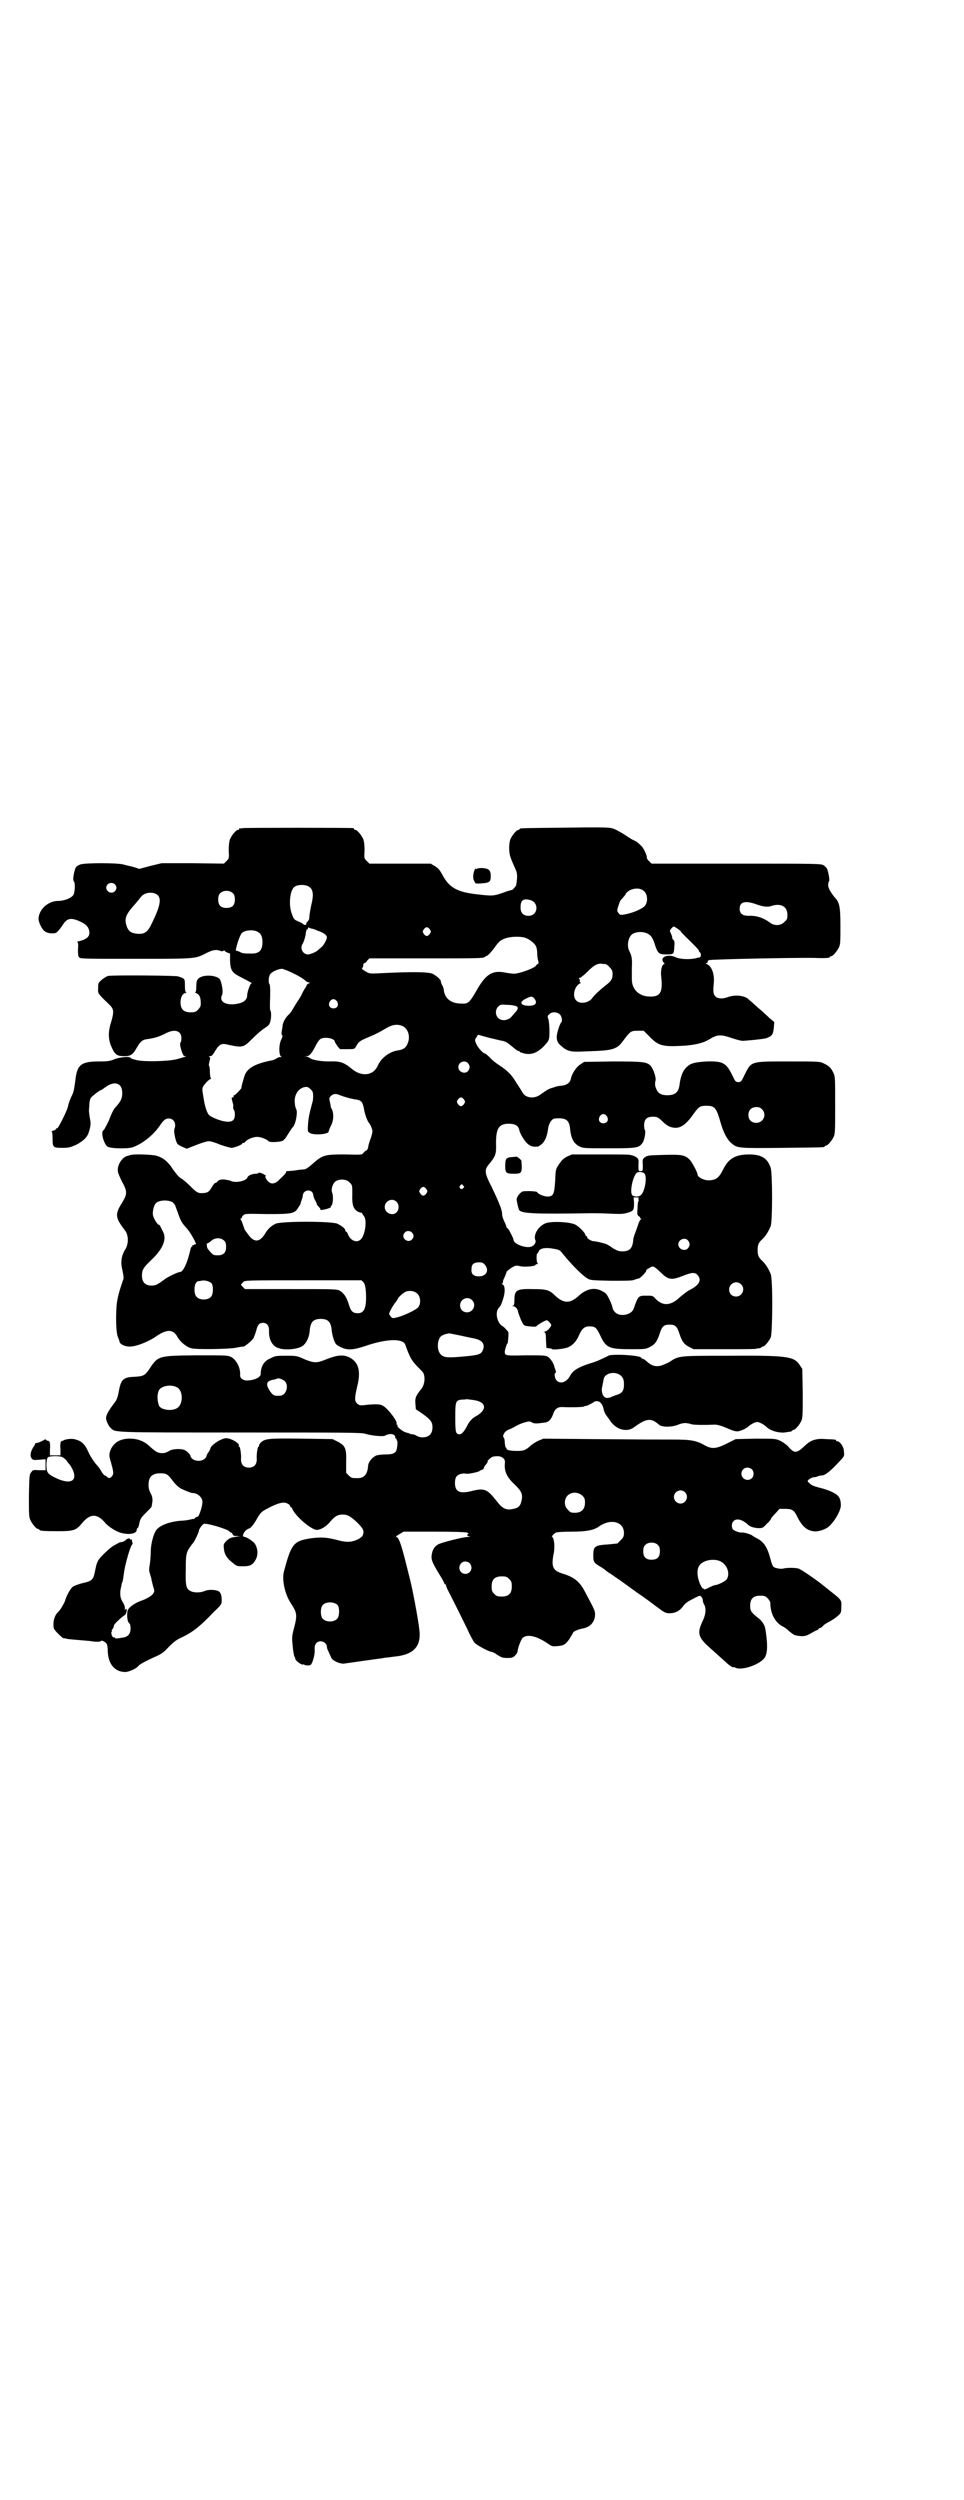 <?xml version="1.0" standalone="no"?>
<!DOCTYPE svg PUBLIC "-//W3C//DTD SVG 20010904//EN"
 "http://www.w3.org/TR/2001/REC-SVG-20010904/DTD/svg10.dtd">
<svg version="1.0" xmlns="http://www.w3.org/2000/svg"
 width="1100pt" height="2850pt" viewBox="0 0 1100 2850"
 preserveAspectRatio="xMidYMid meet">
<g transform="translate(0,2850) scale(0.5,-0.5)"
fill="#000000" stroke="none">
<path d="M554 3812 c-3 -1 -6 -1 -7 0 0 0 -1 0 -1 -2 0 -1 -1 -2 -3 -2 -4 0
-14 -12 -18 -21 -2 -6 -3 -13 -3 -26 1 -17 1 -18 -5 -24 l-6 -6 -71 1 -71 0
-25 -6 -26 -7 -12 4 c-7 2 -18 4 -24 6 -15 4 -89 4 -99 0 -9 -4 -10 -5 -13
-15 -3 -12 -4 -22 -1 -24 3 -4 2 -26 -2 -31 -5 -7 -21 -13 -34 -13 -19 0 -37
-13 -43 -30 -3 -9 -3 -14 2 -25 6 -13 12 -18 25 -19 9 0 11 0 16 6 4 4 8 10
10 13 10 16 19 18 42 7 13 -6 19 -14 19 -25 0 -8 -6 -14 -20 -18 -6 -1 -10 -3
-8 -3 2 0 3 -3 2 -16 0 -12 0 -16 3 -19 3 -3 15 -3 130 -3 139 0 134 0 160 13
13 7 23 9 32 5 2 -1 5 -1 7 0 1 2 2 2 2 1 0 -1 3 -3 7 -5 l6 -2 0 -17 c1 -20
4 -26 21 -35 23 -12 31 -16 28 -16 -3 0 -10 -20 -10 -28 0 -8 -6 -14 -16 -17
-29 -8 -50 2 -41 19 2 6 1 19 -4 33 -4 12 -41 15 -51 3 -3 -3 -4 -7 -4 -17 0
-9 -1 -13 -2 -13 -2 0 -1 -1 1 -2 9 -3 12 -12 11 -28 0 -2 -3 -7 -6 -10 -5 -5
-7 -6 -17 -6 -16 0 -23 7 -23 23 0 11 5 21 12 21 2 0 2 1 1 1 -2 1 -3 6 -3 16
0 16 0 16 -16 21 -7 2 -149 3 -159 1 -4 -1 -10 -5 -15 -9 -8 -7 -8 -8 -8 -19
-1 -12 0 -13 22 -34 14 -13 15 -17 8 -42 -8 -24 -7 -42 1 -59 7 -16 12 -20 28
-20 15 0 20 3 29 19 8 14 13 19 25 20 14 2 26 5 41 13 21 11 36 6 36 -11 0 -5
-1 -9 -2 -10 -2 -1 -1 -9 3 -21 3 -8 4 -10 8 -10 4 0 2 -1 -20 -7 -21 -5 -74
-6 -91 -2 -8 2 -14 4 -14 5 0 4 -25 2 -37 -3 -9 -4 -15 -5 -34 -5 -42 0 -51
-7 -55 -43 -3 -22 -4 -27 -8 -35 -4 -8 -7 -16 -9 -25 -2 -10 -22 -49 -24 -49
-2 0 -3 -1 -3 -2 0 -1 -3 -3 -7 -4 -3 -1 -5 -2 -3 -2 1 0 2 -5 2 -15 0 -21 1
-22 22 -22 15 0 18 1 32 7 17 9 26 18 29 30 1 2 2 7 3 11 1 7 1 12 -1 20 -1 7
-2 14 -2 17 0 3 1 10 1 16 1 9 2 12 6 16 6 5 17 14 19 14 1 0 6 3 11 7 22 16
39 10 39 -13 0 -12 -3 -19 -15 -32 -5 -5 -10 -16 -16 -32 -2 -3 -3 -6 -4 -8
-1 -2 -3 -5 -4 -7 -1 -3 -3 -5 -4 -6 -7 -4 2 -35 11 -38 11 -4 44 -4 55 -1 23
8 48 28 63 50 8 12 13 16 20 16 12 0 18 -12 13 -24 -2 -6 3 -29 7 -34 2 -2 7
-5 12 -7 l9 -4 23 9 c13 5 26 9 29 8 3 0 14 -3 25 -8 12 -4 23 -7 26 -7 8 1
23 7 23 9 0 1 1 2 3 2 1 0 4 1 5 3 5 6 18 11 27 11 9 0 23 -6 26 -10 2 -3 25
-2 32 1 2 1 7 6 9 10 5 8 12 19 14 21 7 6 12 36 8 41 -1 2 -3 8 -3 13 -3 21
10 38 27 38 4 0 13 -8 14 -13 1 -5 1 -17 -1 -22 -7 -26 -9 -35 -10 -50 -1 -16
-1 -17 4 -20 9 -6 43 -3 43 3 0 1 2 7 5 13 7 12 7 29 2 39 -2 3 -3 6 -2 6 0 0
-1 4 -2 9 -2 9 -2 10 2 14 6 6 12 6 21 2 10 -4 28 -9 38 -10 11 -2 14 -6 17
-23 2 -12 8 -27 11 -30 3 -3 8 -15 8 -19 0 -3 -2 -12 -5 -19 -3 -8 -5 -17 -5
-19 -1 -3 -2 -5 -4 -6 -2 -1 -5 -3 -7 -6 -3 -4 -4 -4 -41 -3 -46 0 -52 -1 -74
-21 -8 -7 -16 -13 -19 -13 -13 -1 -19 -2 -25 -3 -4 0 -10 -1 -13 -1 -3 0 -5
-1 -4 -1 1 -2 -3 -7 -15 -18 -12 -13 -23 -12 -31 2 -2 4 -2 5 0 6 1 0 -2 2 -7
5 -5 2 -9 3 -10 2 0 -1 -3 -2 -6 -2 -8 0 -18 -4 -19 -8 -3 -9 -28 -14 -39 -8
-2 1 -9 2 -15 3 -9 0 -11 -1 -15 -5 -2 -2 -4 -4 -4 -3 0 2 -5 -3 -10 -12 -5
-8 -8 -10 -16 -11 -14 -1 -16 0 -32 16 -9 9 -18 16 -20 17 -4 1 -15 14 -24 28
-10 13 -19 20 -33 24 -11 3 -51 4 -57 2 -2 0 -5 -1 -7 -2 -13 -1 -26 -21 -24
-35 0 -4 5 -15 9 -23 13 -24 13 -29 0 -50 -16 -26 -15 -33 7 -62 9 -11 9 -32
0 -45 -8 -13 -10 -29 -6 -44 3 -15 4 -20 2 -24 -8 -23 -14 -43 -15 -60 -2 -29
-1 -60 3 -70 2 -5 4 -10 4 -12 2 -5 12 -10 22 -10 14 -1 44 11 61 23 25 17 39
17 49 -1 6 -11 20 -23 32 -26 10 -3 82 -2 100 1 9 2 17 3 19 3 4 1 20 14 23
20 1 3 4 10 6 17 3 13 7 17 15 17 9 0 14 -6 14 -17 -1 -22 8 -37 23 -41 14 -5
43 -2 53 5 9 6 16 20 17 37 2 18 8 25 25 25 17 0 23 -7 25 -25 0 -6 3 -17 5
-23 4 -10 5 -11 15 -16 15 -8 29 -7 56 2 49 17 87 18 92 3 10 -28 14 -35 26
-48 7 -7 14 -14 15 -16 5 -10 3 -27 -4 -36 -13 -16 -15 -21 -14 -34 l1 -13 15
-10 c19 -14 23 -19 23 -31 0 -15 -8 -23 -23 -23 -6 0 -11 2 -14 4 -3 2 -7 3
-9 3 -2 0 -5 1 -6 1 0 1 -3 2 -5 2 -6 2 -7 2 -13 6 -7 5 -11 9 -10 11 1 1 0 2
-1 2 -1 0 -2 1 -1 2 3 5 -20 35 -31 41 -7 4 -16 4 -38 2 -15 -2 -16 -1 -21 3
-6 6 -6 12 0 38 9 35 4 56 -17 67 -14 7 -28 6 -53 -4 -22 -9 -28 -9 -50 0 -17
8 -19 8 -42 8 -22 0 -25 0 -36 -6 -15 -6 -22 -19 -22 -36 0 -6 -12 -13 -26
-14 -13 -2 -22 4 -21 13 1 15 -8 33 -20 40 -9 4 -9 4 -80 4 -87 -1 -87 -1
-107 -31 -10 -15 -14 -17 -35 -18 -25 -1 -30 -6 -35 -34 -2 -11 -4 -17 -8 -23
-14 -18 -21 -30 -21 -37 0 -6 6 -19 11 -23 11 -10 -1 -10 296 -10 238 0 278 0
285 -3 12 -4 41 -7 45 -4 11 6 23 4 23 -4 0 -2 1 -3 2 -3 1 0 2 -1 1 -2 -1 -1
0 -2 1 -2 2 0 1 -19 -2 -24 -3 -6 -10 -8 -24 -8 -7 0 -16 -1 -20 -2 -9 -3 -19
-14 -20 -24 -1 -19 -9 -28 -23 -28 -14 0 -15 0 -21 6 l-6 6 0 24 c1 32 -2 38
-19 47 l-12 6 -71 1 c-77 1 -83 0 -93 -9 -3 -3 -4 -6 -4 -7 1 -1 0 -2 -1 -2
-2 0 -5 -18 -4 -29 0 -12 -6 -19 -18 -19 -12 0 -18 7 -18 19 1 11 -2 29 -4 29
-1 0 -2 1 -1 2 3 5 -19 18 -30 17 -12 -1 -35 -17 -35 -24 0 -1 -2 -5 -5 -9 -3
-4 -4 -8 -4 -8 1 -1 -1 -3 -4 -6 -7 -6 -21 -6 -28 0 -3 3 -5 5 -4 6 1 1 -7 11
-12 13 -7 5 -30 4 -37 -1 -5 -3 -9 -5 -16 -5 -10 0 -15 3 -30 17 -10 9 -23 15
-39 16 -23 1 -38 -6 -47 -22 -5 -11 -6 -16 -1 -31 6 -22 7 -27 3 -32 -4 -6 -8
-6 -12 -2 -1 2 -4 3 -5 3 -1 0 -4 4 -7 8 -2 5 -8 13 -13 18 -5 6 -13 18 -17
27 -8 18 -15 25 -29 29 -8 3 -24 1 -28 -2 -2 -1 -3 -2 -3 -1 0 1 -1 0 -3 -2
-1 -2 -2 -8 -1 -17 l0 -14 -12 0 -12 0 0 14 c1 9 0 15 -1 17 -2 2 -3 3 -3 2 0
-1 -1 0 -3 1 -2 2 -4 3 -5 2 -6 -4 -16 -8 -19 -8 -2 0 -3 -1 -3 -1 1 -1 -2 -6
-5 -10 -6 -11 -7 -19 -2 -25 3 -3 5 -3 17 -2 l14 1 0 -13 0 -12 -14 0 c-14 1
-15 1 -19 -5 -4 -5 -4 -8 -5 -52 0 -40 0 -49 3 -56 4 -9 14 -21 18 -21 2 0 3
-1 3 -2 0 -2 10 -3 42 -3 36 0 42 2 55 18 19 23 35 23 54 0 7 -8 26 -20 36
-22 20 -5 35 -1 35 7 0 2 1 4 2 4 1 0 3 5 4 11 2 10 4 13 15 24 7 7 13 13 13
14 0 1 1 4 1 6 2 10 1 17 -3 24 -3 6 -5 11 -5 19 0 19 8 27 27 27 14 0 17 -2
29 -18 6 -8 13 -14 18 -17 16 -7 23 -10 27 -10 11 0 22 -10 22 -20 0 -11 -8
-34 -11 -34 -2 0 -4 -1 -6 -3 -2 -2 -3 -3 -3 -2 0 0 -3 0 -6 -1 -4 -1 -14 -3
-22 -3 -27 -2 -52 -11 -59 -24 -6 -11 -11 -31 -11 -48 0 -7 -1 -20 -2 -27 -2
-10 -2 -16 0 -21 1 -3 2 -8 3 -10 0 -2 2 -10 4 -18 4 -13 4 -13 0 -19 -5 -6
-16 -12 -28 -16 -14 -5 -29 -16 -30 -23 -2 -12 0 -25 4 -28 2 -1 3 -6 3 -12 0
-11 -5 -18 -15 -20 -15 -3 -21 -3 -21 -1 0 1 -1 2 -2 1 -3 -2 -8 10 -5 13 1 1
1 2 0 2 -1 0 0 2 2 4 2 3 3 6 3 8 0 3 16 18 25 24 3 1 6 14 3 14 -1 0 -2 -2
-3 -3 0 -2 0 -1 0 2 0 4 0 7 -1 8 0 1 -1 2 -1 3 0 0 -2 4 -5 9 -4 7 -5 20 -1
33 0 2 1 7 3 11 1 4 2 13 3 19 2 18 14 59 18 64 2 2 2 4 1 6 -1 2 -1 4 -1 4 1
1 0 2 -2 2 -2 0 -3 1 -3 2 0 2 -8 -1 -10 -4 -1 -2 -11 -5 -11 -4 0 1 -14 -7
-19 -10 -15 -12 -29 -26 -32 -32 -4 -8 -4 -9 -8 -28 -3 -15 -7 -19 -26 -23 -9
-2 -19 -6 -23 -8 -6 -4 -15 -20 -19 -34 -3 -7 -10 -19 -15 -24 -7 -6 -11 -17
-11 -28 0 -10 0 -11 11 -22 6 -6 12 -11 12 -10 1 0 4 0 6 -1 3 -1 15 -2 27 -3
11 -1 26 -2 32 -3 12 -2 19 -1 21 1 2 2 12 -4 13 -8 1 -2 2 -9 2 -16 1 -29 16
-47 40 -47 8 0 26 8 30 14 2 3 18 12 41 22 11 5 17 9 28 21 12 12 17 16 30 22
23 11 40 23 73 58 18 17 18 18 18 27 0 12 -3 19 -9 21 -8 3 -22 3 -29 0 -9 -4
-23 -5 -32 -1 -11 5 -13 11 -12 50 0 39 1 40 18 62 3 4 12 23 12 26 0 4 8 15
12 16 9 1 56 -13 58 -18 0 -1 2 -2 3 -2 2 0 3 -2 4 -4 1 -3 3 -4 11 -4 7 -1 8
-1 2 -1 -16 -2 -20 -3 -27 -10 -7 -7 -7 -8 -6 -18 1 -13 8 -23 20 -32 9 -8 11
-8 24 -8 16 0 22 3 29 16 5 10 5 23 -2 35 -3 5 -19 16 -24 16 -8 0 0 16 10 19
5 1 13 12 21 27 6 9 8 12 22 19 22 12 37 16 45 11 3 -1 6 -4 6 -5 0 -2 1 -3 2
-3 1 0 2 -2 3 -4 8 -18 44 -48 56 -48 9 0 22 8 30 18 10 12 17 17 29 17 12 0
19 -5 33 -18 13 -13 16 -18 14 -26 -1 -5 -3 -7 -11 -12 -14 -7 -26 -8 -45 -3
-26 7 -39 8 -62 5 -41 -6 -46 -12 -63 -76 -5 -18 2 -51 15 -71 15 -23 16 -27
8 -58 -5 -19 -5 -21 -3 -41 1 -12 3 -22 4 -24 1 -1 2 -3 2 -5 0 -4 15 -15 18
-13 1 1 2 1 2 0 0 -1 4 -2 8 -2 7 0 8 1 11 8 4 11 6 21 5 30 0 11 5 17 14 17
7 0 14 -6 14 -12 0 -2 1 -6 2 -8 1 -1 3 -7 6 -13 3 -8 6 -10 14 -14 6 -3 13
-4 16 -4 8 1 76 11 86 12 5 1 11 2 13 2 2 0 9 1 16 2 45 4 63 23 58 62 -3 26
-16 94 -21 113 -1 4 -5 20 -9 36 -11 44 -17 62 -23 62 -2 0 2 3 7 6 l10 6 69
0 c47 0 72 -1 75 -2 4 -1 5 -3 4 -3 -5 -2 -3 -5 3 -6 4 0 3 0 -3 -1 -12 0 -62
-13 -69 -17 -9 -5 -14 -14 -15 -26 -1 -10 2 -17 23 -51 3 -5 6 -11 6 -12 0 -1
1 -2 2 -2 1 0 2 -1 2 -3 0 -1 3 -9 7 -16 13 -25 28 -56 41 -82 6 -14 14 -28
16 -31 4 -6 34 -22 40 -22 2 0 8 -3 13 -7 10 -6 12 -7 23 -7 11 0 13 1 18 6 3
3 5 7 5 8 1 10 8 28 12 32 11 9 32 4 57 -13 10 -7 12 -7 21 -6 16 1 20 4 29
17 4 7 8 13 8 14 0 2 13 8 21 9 17 3 27 13 29 29 0 12 1 10 -23 55 -12 23 -24
33 -50 41 -23 7 -27 15 -22 43 4 16 2 39 -3 41 -2 0 3 7 9 10 3 1 16 2 36 2
32 0 49 3 61 11 27 20 58 12 58 -14 0 -7 -1 -10 -7 -16 l-8 -8 -20 -2 c-32 -2
-35 -4 -35 -26 0 -14 1 -16 18 -26 5 -3 9 -6 10 -7 1 -1 6 -5 13 -9 14 -10 25
-17 52 -37 11 -8 22 -15 24 -17 2 -1 14 -10 26 -19 20 -15 22 -16 31 -16 13 0
23 5 31 16 5 7 11 11 23 17 15 8 16 8 19 4 2 -2 3 -6 3 -8 0 -2 1 -6 3 -9 5
-9 4 -23 -4 -39 -13 -28 -10 -37 24 -66 13 -12 27 -24 30 -27 7 -7 17 -13 17
-11 0 1 2 0 4 -1 15 -8 59 8 68 24 6 11 6 31 1 62 -1 10 -7 19 -14 25 -19 15
-21 18 -21 30 0 16 7 23 23 23 10 0 12 -1 17 -6 3 -3 6 -8 6 -10 0 -25 11 -45
28 -54 3 -1 10 -6 15 -11 6 -5 12 -9 13 -9 18 -4 25 -3 38 5 7 4 13 7 14 7 1
0 2 1 2 2 0 1 1 2 3 2 1 0 5 2 8 6 3 3 10 7 16 10 5 3 13 8 17 12 7 6 8 7 8
20 1 16 1 16 -27 38 -10 8 -19 15 -20 16 -17 13 -45 32 -51 34 -8 2 -26 2 -34
0 -6 -2 -20 1 -23 4 -2 2 -5 10 -7 19 -7 26 -15 38 -31 46 -4 2 -9 5 -10 6 -3
3 -21 8 -24 7 -4 -1 -19 4 -21 8 -3 6 -2 14 2 18 7 7 19 4 32 -7 5 -6 16 -9
27 -9 7 0 9 1 17 10 6 5 10 11 10 12 0 1 4 6 10 12 l9 10 13 0 c15 0 20 -3 26
-15 11 -23 22 -34 38 -36 11 -2 28 4 36 11 14 13 26 35 27 47 0 11 -2 18 -7
23 -7 7 -24 14 -41 18 -12 3 -20 6 -23 10 -6 5 -6 5 -2 9 2 2 7 4 10 5 4 0 8
1 10 2 2 1 6 2 9 2 7 0 18 8 35 26 18 19 17 17 16 29 0 10 -9 23 -15 23 -2 0
-3 1 -3 2 0 2 0 2 -22 3 -23 2 -35 -2 -48 -14 -5 -5 -12 -11 -16 -13 -8 -4
-13 -2 -24 11 -4 4 -11 9 -17 12 -11 5 -11 5 -57 5 l-45 -1 -20 -10 c-24 -12
-34 -13 -49 -5 -21 12 -33 14 -75 14 -56 0 -56 0 -182 1 l-113 1 -12 -5 c-6
-3 -14 -8 -17 -11 -11 -10 -16 -12 -30 -12 -16 0 -25 2 -25 5 0 2 -1 3 -2 3
-1 0 -1 5 -2 10 0 6 -1 11 -2 12 -5 4 2 16 12 19 3 1 9 4 14 7 5 3 14 7 21 9
11 3 12 3 17 0 5 -3 11 -3 31 0 7 1 13 7 17 18 4 13 11 18 23 17 23 -1 43 0
47 1 1 1 5 2 7 2 3 1 15 7 17 9 2 2 8 2 12 0 5 -3 9 -11 10 -19 1 -3 3 -8 5
-11 2 -3 7 -9 10 -14 14 -20 38 -26 54 -14 29 21 39 22 58 5 7 -5 29 -5 43 1
10 4 17 5 30 1 5 -2 34 -2 53 -1 6 0 14 -2 28 -8 16 -7 21 -8 27 -7 8 2 16 6
21 10 5 5 16 11 21 11 5 0 16 -6 21 -11 9 -9 27 -14 41 -13 6 1 13 2 15 2 1 1
3 2 3 2 0 1 1 2 3 2 4 0 14 12 18 21 3 7 3 16 3 63 l-1 55 -6 9 c-13 20 -29
22 -169 21 -107 0 -107 0 -128 -14 -5 -3 -15 -7 -21 -9 -12 -2 -20 0 -32 11
-3 3 -7 5 -8 5 -2 0 -3 1 -3 2 0 6 -67 10 -76 5 -3 -2 -8 -4 -12 -6 -4 -2 -9
-4 -11 -5 -2 -1 -10 -4 -17 -6 -26 -8 -40 -16 -46 -27 -8 -16 -23 -22 -32 -12
-4 4 -6 17 -2 17 1 0 1 2 0 6 -1 3 -3 7 -3 9 -2 8 -9 18 -15 22 -6 3 -12 3
-50 3 -46 -1 -48 -1 -48 8 0 5 6 22 6 19 1 -1 1 4 2 12 1 14 1 14 -5 20 -3 4
-7 7 -9 8 -12 8 -17 32 -7 42 2 2 4 5 4 6 1 1 3 7 5 13 5 15 5 29 0 33 -3 2
-4 3 -2 3 1 0 2 1 2 3 -1 1 1 6 4 12 2 5 4 10 4 11 0 2 15 13 20 14 3 1 8 0
12 -1 9 -2 34 0 34 3 0 1 2 2 4 2 2 0 2 1 1 2 -3 1 -3 22 -1 22 1 0 2 2 3 4 2
7 12 10 28 8 19 -3 20 -3 27 -12 21 -26 45 -50 57 -57 7 -4 11 -4 54 -5 33 0
48 0 52 2 3 1 8 3 10 3 4 0 20 17 18 19 -1 0 2 3 7 5 8 6 10 5 27 -11 16 -16
24 -17 49 -7 20 8 28 9 34 2 10 -11 4 -23 -18 -34 -6 -3 -16 -11 -23 -17 -20
-19 -38 -20 -54 -4 -7 8 -8 8 -20 8 -20 0 -20 1 -31 -30 -5 -14 -31 -19 -42
-8 -3 3 -6 8 -6 10 0 2 -3 11 -7 19 -7 14 -8 15 -18 20 -17 9 -36 4 -53 -12
-19 -17 -33 -17 -52 0 -14 14 -20 16 -51 16 -38 1 -43 -2 -43 -25 0 -9 -1 -12
-3 -13 -3 0 -3 -1 0 -1 5 0 11 -7 11 -12 0 -1 3 -9 6 -17 6 -13 7 -15 13 -16
12 -2 23 -2 23 -1 0 2 20 14 24 14 2 0 10 -8 10 -11 0 -4 -10 -15 -15 -15 -3
0 -3 -1 -1 -1 3 -1 4 -4 4 -19 l1 -17 6 -1 c3 0 7 -1 7 -2 3 -2 31 1 38 5 10
5 18 14 23 26 7 16 13 21 24 21 13 0 16 -2 25 -21 13 -28 20 -31 69 -31 32 0
35 0 44 5 12 6 17 13 23 32 5 15 9 19 22 19 13 0 17 -4 22 -19 6 -19 11 -26
23 -32 l10 -5 71 0 c38 0 71 0 72 1 1 1 4 1 7 1 3 1 5 2 5 2 0 1 1 2 3 2 4 0
14 12 18 21 4 11 5 130 0 144 -4 10 -10 21 -18 29 -10 9 -12 14 -12 26 0 12 2
17 12 26 8 8 14 19 18 29 4 13 4 117 0 132 -7 22 -21 31 -49 31 -31 0 -47 -9
-59 -33 -10 -20 -16 -25 -32 -26 -11 -1 -27 7 -27 13 0 5 -13 29 -18 34 -11
11 -19 12 -57 11 -38 -1 -39 -1 -46 -6 -4 -3 -5 -5 -4 -17 0 -14 0 -14 -5 -14
-5 0 -5 0 -5 14 1 12 0 14 -4 17 -3 2 -6 4 -8 4 -1 1 -4 1 -7 2 -3 1 -34 1
-69 1 l-64 0 -11 -5 c-8 -4 -12 -8 -18 -17 -8 -12 -8 -12 -9 -38 -2 -31 -4
-36 -18 -36 -7 0 -22 6 -23 10 -1 2 -18 3 -31 2 -6 0 -16 -12 -16 -19 1 -7 4
-21 6 -24 6 -8 38 -9 165 -7 6 0 25 0 41 -1 25 -1 32 -1 41 2 14 4 15 6 15 23
l-1 12 8 0 c4 0 6 -1 4 -1 -1 -1 -2 -2 -1 -3 1 -1 1 -3 0 -4 -1 -2 -2 -9 -2
-17 -1 -13 -1 -15 3 -18 3 -2 4 -3 3 -3 -1 0 -1 -1 1 -2 2 -1 2 -2 1 -2 -2 0
-4 -5 -6 -10 -2 -6 -5 -15 -7 -20 -2 -5 -5 -13 -5 -19 -2 -18 -9 -24 -25 -24
-8 0 -12 2 -21 7 -5 4 -12 8 -14 9 -7 3 -25 7 -29 7 -6 0 -16 6 -16 9 0 2 -1
3 -2 3 -1 0 -2 1 -2 2 0 5 -14 19 -23 24 -12 6 -49 8 -65 4 -18 -5 -32 -27
-26 -40 2 -4 -3 -12 -9 -14 -12 -5 -41 6 -41 15 0 4 -12 27 -14 27 -1 0 -2 1
-2 2 0 1 -2 7 -5 13 -3 6 -5 13 -5 16 0 10 -5 23 -24 63 -17 33 -17 39 -5 53
14 17 16 22 15 47 0 34 7 44 29 44 14 0 22 -4 24 -14 2 -10 14 -29 22 -34 6
-4 11 -5 21 -4 1 0 5 3 9 6 7 7 12 18 14 36 2 12 9 22 16 22 24 2 32 -3 34
-23 2 -23 9 -35 22 -41 8 -4 14 -4 67 -4 64 0 68 1 76 12 5 6 8 27 6 29 -1 1
-2 6 -2 11 0 14 6 20 20 20 9 0 11 -1 18 -7 13 -13 20 -17 30 -18 15 -2 28 7
46 33 11 15 14 17 28 17 20 0 23 -5 33 -40 6 -21 15 -38 24 -45 13 -12 16 -12
116 -11 95 1 97 1 97 3 0 1 1 2 3 2 4 0 14 12 18 21 3 7 3 17 3 72 0 60 0 65
-4 73 -6 12 -9 15 -21 21 -10 5 -10 5 -81 5 -88 0 -85 1 -101 -31 -7 -15 -8
-16 -14 -16 -6 0 -7 1 -14 16 -14 28 -21 32 -59 31 -28 -2 -37 -4 -47 -15 -7
-7 -12 -21 -14 -37 -2 -18 -10 -25 -28 -25 -17 0 -24 6 -28 23 0 3 0 8 1 10 2
7 -5 27 -11 34 -9 9 -16 10 -87 10 l-65 -1 -9 -6 c-9 -6 -19 -21 -21 -32 -2
-9 -8 -14 -19 -16 -10 -1 -12 -1 -23 -5 -8 -2 -13 -5 -27 -15 -14 -11 -35 -9
-42 5 -2 3 -4 7 -6 10 -2 3 -7 10 -11 17 -9 14 -17 22 -35 34 -8 5 -18 13 -22
18 -5 5 -10 9 -11 9 -4 0 -15 12 -19 20 -5 10 -5 12 0 18 l3 5 25 -7 c14 -3
28 -7 31 -7 8 -2 11 -4 23 -14 6 -5 11 -9 13 -9 2 0 3 -1 3 -2 0 -1 5 -2 11
-4 19 -4 35 4 53 27 3 5 4 8 4 23 0 10 -1 22 -2 27 -3 8 -3 9 2 13 6 6 18 5
24 -1 4 -4 6 -15 3 -18 -1 -1 -2 -2 -2 -3 0 0 -1 -2 -2 -4 -9 -25 -9 -36 3
-46 15 -13 21 -15 57 -13 65 2 71 4 88 28 14 18 15 19 31 19 l13 0 13 -13 c21
-22 31 -24 81 -21 26 2 44 7 55 14 18 11 25 12 47 5 15 -5 22 -7 29 -8 7 0 49
4 55 6 13 5 15 8 17 23 l1 14 -11 9 c-6 6 -13 12 -16 15 -2 2 -10 8 -16 14 -6
5 -12 11 -15 13 -8 9 -30 12 -47 6 -13 -5 -24 -4 -29 1 -5 5 -6 10 -4 31 2 20
-5 39 -16 43 -3 1 -3 2 -1 2 2 0 3 1 3 3 -1 1 1 3 3 4 7 2 201 6 243 5 23 -1
33 0 33 2 0 1 1 2 3 2 4 0 14 12 18 21 3 6 3 15 3 48 0 43 -2 54 -13 65 -9 11
-15 21 -15 28 0 4 1 8 2 9 2 1 -1 19 -4 27 -1 3 -5 7 -8 9 -5 4 -16 4 -199 4
l-194 0 -6 6 c-3 3 -5 6 -5 7 2 2 -6 21 -12 27 -6 6 -10 10 -17 13 -3 1 -13 7
-23 14 -12 7 -22 13 -29 14 -7 2 -40 2 -107 1 -100 -1 -102 -1 -102 -3 0 -1
-1 -2 -3 -2 -4 0 -14 -12 -18 -21 -4 -10 -4 -30 0 -41 3 -9 5 -13 12 -29 4 -8
4 -18 1 -35 0 -2 -10 -13 -10 -11 0 0 -9 -2 -19 -6 -23 -8 -25 -8 -60 -4 -45
5 -63 15 -78 42 -7 13 -10 17 -18 22 l-10 6 -70 0 -70 0 -6 6 c-6 6 -6 6 -5
24 0 13 -1 20 -3 26 -4 9 -14 21 -18 21 -2 0 -3 1 -3 2 0 1 -1 2 -2 2 -7 1
-248 1 -252 0z m-292 -128 c5 -5 5 -11 0 -16 -10 -10 -27 5 -16 16 4 4 12 4
16 0z m445 -7 c8 -6 9 -19 3 -42 -2 -10 -4 -22 -4 -25 0 -5 -1 -8 -4 -11 -2
-2 -4 -4 -3 -5 2 -3 -5 -4 -8 0 -2 2 -8 4 -12 6 -7 3 -9 5 -12 14 -9 20 -6 56
5 64 7 6 28 6 35 -1z m763 -9 c8 -7 9 -24 2 -33 -5 -6 -22 -14 -38 -18 -17 -4
-19 -4 -23 2 -3 4 -3 6 0 15 2 6 4 12 5 13 10 11 12 14 12 15 0 1 3 4 7 7 12
7 27 7 35 -1z m-938 -5 c3 -3 4 -7 4 -14 0 -13 -6 -19 -19 -19 -13 0 -19 6
-19 19 0 7 1 11 4 14 7 8 23 8 30 0z m-171 -5 c7 -9 4 -25 -13 -60 -10 -22
-17 -28 -33 -27 -16 1 -23 6 -27 21 -4 14 0 24 17 43 3 3 8 10 12 14 3 5 8 10
10 11 10 7 27 6 34 -2z m849 -10 c21 -6 18 -36 -4 -36 -12 0 -18 7 -18 19 0
17 6 21 22 17z m514 -9 c16 -6 28 -8 38 -4 21 6 35 -2 35 -21 0 -9 -1 -11 -7
-16 -8 -9 -23 -9 -32 -2 -15 11 -31 17 -50 16 -13 0 -20 5 -20 16 0 16 12 19
36 11z m-178 -56 c4 -3 8 -6 8 -7 0 -1 5 -6 11 -12 23 -22 32 -32 30 -32 -1 0
0 -1 2 -3 4 -3 3 -12 -1 -12 -2 0 -6 -1 -9 -2 -15 -3 -36 -2 -46 3 -18 8 -37
-1 -26 -13 2 -2 2 -3 1 -3 -5 0 -9 -14 -7 -29 4 -35 -2 -46 -26 -45 -25 0 -42
17 -41 41 0 5 0 17 0 25 1 18 0 26 -5 36 -8 14 -3 37 9 42 14 6 32 3 40 -7 2
-2 6 -10 8 -17 7 -22 10 -24 26 -24 18 0 18 0 19 19 1 8 0 12 -2 14 -2 1 -3 4
-3 6 0 1 -1 5 -3 9 -3 6 -3 6 1 11 6 6 4 6 14 0z m-836 0 c2 0 9 -2 15 -5 13
-4 21 -10 21 -15 0 -5 -7 -18 -12 -22 -2 -2 -5 -4 -7 -6 -4 -5 -19 -11 -24
-11 -8 0 -15 7 -15 15 0 4 1 7 2 8 2 2 8 19 8 27 1 4 2 8 3 7 1 0 2 1 2 2 -1
3 1 3 7 0z m271 -2 c3 -5 3 -5 0 -10 -2 -3 -5 -5 -7 -5 -2 0 -5 2 -7 5 -3 5
-3 5 0 10 2 3 5 5 7 5 2 0 5 -2 7 -5z m-392 -6 c7 -4 10 -11 10 -23 0 -18 -7
-26 -24 -26 -16 0 -22 0 -28 4 -3 1 -7 3 -7 2 -3 0 -2 4 3 21 3 9 7 18 9 20 8
7 28 8 37 2z m606 -12 c10 -2 24 -12 28 -20 2 -4 3 -11 3 -16 0 -6 1 -13 2
-17 2 -5 1 -7 -1 -8 -2 -1 -4 -3 -5 -5 -7 -6 -38 -17 -49 -17 -3 0 -11 1 -17
2 -31 7 -46 -2 -66 -36 -19 -33 -21 -35 -38 -34 -22 0 -36 11 -39 29 0 4 -2
10 -4 13 -2 4 -3 8 -3 9 0 4 -11 13 -19 17 -10 4 -43 5 -122 1 -22 -1 -22 -1
-32 5 -5 3 -8 6 -7 6 1 1 3 4 3 7 0 3 1 5 2 5 2 0 5 2 7 6 l5 5 126 0 c117 0
134 0 137 3 1 1 4 2 7 4 3 2 10 10 16 18 5 8 13 16 16 17 12 7 33 9 50 6z
m187 -61 c1 0 6 -3 9 -7 6 -6 7 -9 7 -16 0 -12 -4 -17 -19 -28 -12 -10 -22
-19 -27 -26 -8 -12 -29 -15 -37 -6 -9 9 -5 30 7 38 3 1 4 3 3 3 -2 0 -2 1 -2
3 1 2 0 4 -1 5 -2 2 -2 2 0 2 2 0 10 6 18 14 15 15 22 19 32 19 4 -1 8 -1 10
-1z m-711 -22 c11 -5 22 -12 25 -15 3 -3 7 -5 9 -5 3 0 3 -1 0 -2 -3 -1 -5 -3
-5 -4 0 -1 -2 -5 -5 -9 -2 -3 -5 -9 -6 -11 -1 -3 -4 -8 -6 -11 -2 -3 -8 -12
-12 -19 -4 -7 -9 -15 -13 -18 -6 -6 -11 -14 -13 -23 0 -3 -1 -9 -2 -14 -1 -5
-1 -8 1 -9 1 -1 1 -4 -2 -10 -6 -11 -6 -37 0 -39 2 0 2 -1 -2 -1 -2 0 -6 -1
-9 -3 -2 -2 -6 -3 -8 -4 -37 -7 -55 -16 -63 -31 -3 -6 -10 -32 -9 -32 1 0 -3
-5 -10 -12 -3 -3 -7 -6 -8 -6 -1 0 -1 -1 0 -2 1 -1 0 -2 -2 -2 -3 0 -3 0 0
-12 1 -3 2 -7 1 -10 0 -3 1 -6 2 -7 1 -1 2 -5 2 -10 0 -13 -6 -18 -21 -16 -11
1 -31 9 -37 14 -6 5 -11 22 -14 43 -3 17 -3 19 1 25 4 6 13 15 16 15 1 0 1 1
0 2 -1 1 -2 8 -2 15 0 6 -1 13 -2 13 -1 1 0 5 1 10 2 7 2 9 0 10 -2 1 -2 2 2
2 3 0 6 3 11 12 10 16 15 18 30 14 34 -7 34 -7 57 16 9 9 21 19 26 22 5 3 10
7 11 10 4 7 5 26 2 30 -1 1 -1 8 -1 16 1 24 1 42 -1 44 -3 4 -2 16 1 22 3 6
20 14 29 13 3 -1 15 -5 26 -11z m548 -56 c9 -11 3 -18 -15 -17 -17 1 -19 9 -4
16 12 6 14 6 19 1z m-450 -7 c5 -8 1 -16 -8 -16 -9 0 -13 8 -8 16 2 3 5 5 8 5
3 0 6 -2 8 -5z m405 -10 c9 -1 10 -6 3 -14 -3 -3 -6 -7 -8 -9 -8 -11 -24 -13
-32 -5 -7 7 -7 19 0 26 5 5 6 5 20 4 8 0 15 -1 17 -2z m-256 -46 c12 -5 18
-21 14 -35 -4 -14 -10 -19 -25 -21 -19 -3 -38 -18 -45 -35 -10 -22 -36 -26
-59 -7 -18 15 -27 18 -51 17 -19 0 -39 3 -45 8 -1 1 -4 2 -7 3 l-5 0 5 1 c6 0
12 7 21 25 3 6 8 13 10 14 9 6 33 2 33 -6 0 -1 3 -5 6 -10 l6 -7 17 0 c16 0
16 0 20 7 6 11 10 13 32 22 12 5 25 12 30 15 19 12 30 14 43 9z m150 -85 c5
-6 5 -12 0 -18 -7 -8 -22 -2 -22 9 0 12 15 17 22 9z m-9 -83 c3 -5 3 -5 0 -10
-2 -3 -5 -5 -7 -5 -2 0 -5 2 -7 5 -3 5 -3 5 0 10 2 3 5 5 7 5 2 0 5 -2 7 -5z
m680 -22 c12 -12 3 -31 -13 -31 -11 0 -18 7 -18 18 0 11 7 18 18 18 6 0 9 -1
13 -5z m-354 -16 c5 -8 1 -16 -8 -16 -9 0 -13 8 -8 16 2 3 5 5 8 5 3 0 6 -2 8
-5z m85 -130 c8 -5 2 -43 -8 -50 -4 -4 -15 -4 -19 0 -6 6 0 39 9 50 3 4 13 4
18 0z m-672 -21 c6 -6 6 -6 6 -26 -1 -24 2 -34 12 -40 4 -2 7 -3 8 -3 1 1 2 0
2 -1 0 0 2 -3 4 -6 8 -8 4 -42 -6 -53 -9 -10 -24 -4 -30 11 -1 3 -3 6 -4 6 -1
0 -2 1 -2 3 0 4 -8 10 -18 15 -13 6 -128 6 -141 0 -10 -5 -17 -11 -23 -21 -13
-22 -26 -23 -40 -3 -3 4 -5 7 -6 8 -1 1 -3 6 -5 12 -2 6 -4 12 -6 14 -1 1 -1
2 1 2 2 0 2 1 2 1 -1 1 0 3 3 6 4 4 5 4 55 3 59 0 63 1 72 17 3 4 5 8 4 8 0 0
1 3 2 6 1 3 3 8 3 11 1 15 23 16 24 1 0 -2 2 -8 5 -13 2 -4 4 -8 3 -8 0 0 1
-2 4 -5 3 -3 5 -6 4 -7 -1 -2 15 1 21 4 3 1 4 2 3 2 -1 0 0 2 2 4 3 5 4 21 1
29 -3 7 1 20 7 25 9 7 26 6 33 -2z m259 -7 c3 -3 3 -3 0 -6 -4 -5 -11 1 -7 6
4 4 4 4 7 0z m-84 -8 c3 -5 3 -5 0 -10 -2 -3 -5 -5 -7 -5 -2 0 -5 2 -7 5 -3 5
-3 5 0 10 2 3 5 5 7 5 2 0 5 -2 7 -5z m-579 -30 c2 -2 5 -5 6 -8 1 -2 3 -9 6
-16 6 -18 9 -23 18 -33 11 -11 28 -43 22 -39 -1 1 -2 0 -3 -1 -1 -1 -2 -1 -3
-1 -2 1 -2 1 -1 -1 1 -1 0 -2 -1 -2 -1 0 -2 -2 -3 -5 -7 -32 -17 -53 -24 -53
-5 0 -30 -12 -37 -18 -14 -10 -18 -13 -28 -13 -15 0 -22 8 -22 23 0 13 3 18
23 37 25 24 34 46 25 63 -2 4 -5 9 -6 12 -1 2 -3 4 -4 4 -3 0 -12 15 -13 22
-1 9 2 22 7 27 7 7 27 8 38 2z m511 1 c6 -6 6 -17 1 -23 -9 -11 -28 -3 -28 11
0 14 17 22 27 12z m35 -70 c5 -5 5 -11 0 -16 -10 -10 -27 5 -16 16 4 5 12 4
16 0z m-428 -19 c3 -3 4 -7 4 -14 0 -13 -6 -19 -19 -19 -10 0 -11 0 -23 15 -2
3 -3 14 -1 12 1 0 4 2 8 5 9 9 23 9 31 1z m1058 1 c5 -6 5 -12 0 -18 -7 -8
-22 -2 -22 9 0 11 15 17 22 9z m-464 -55 c11 -12 5 -27 -13 -27 -12 0 -18 5
-17 16 0 11 4 16 18 16 5 0 9 -1 12 -5z m-623 -43 c4 -6 4 -24 -1 -30 -7 -9
-27 -9 -34 0 -6 7 -5 27 0 32 2 2 4 4 4 3 0 0 3 0 7 1 8 2 19 -1 24 -6z m347
2 c3 -5 4 -9 5 -21 2 -35 -3 -49 -18 -49 -12 0 -16 4 -21 20 -5 17 -11 25 -20
31 -7 4 -10 4 -112 4 l-105 0 -5 5 c-3 3 -4 5 -4 6 1 0 3 3 5 5 4 4 6 4 137 4
l133 0 5 -5z m861 -4 c11 -10 3 -28 -11 -28 -9 0 -16 6 -16 16 0 14 17 22 27
12z m-738 -22 c7 -7 8 -23 1 -31 -6 -6 -31 -18 -46 -22 -12 -3 -12 -3 -16 1
-2 3 -4 6 -4 6 0 4 9 20 14 26 3 4 6 8 6 9 0 3 16 17 21 17 10 2 18 0 24 -6z
m124 -14 c11 -10 3 -28 -11 -28 -9 0 -16 6 -16 16 0 14 17 22 27 12z m-26 -81
c13 -3 28 -6 33 -7 18 -4 24 -14 17 -28 -4 -8 -10 -10 -47 -13 -32 -3 -42 -2
-48 5 -9 8 -9 32 0 41 3 3 11 6 19 7 1 0 12 -2 26 -5z m361 -88 c9 -5 12 -11
12 -23 0 -15 -4 -21 -19 -25 -5 -2 -11 -4 -12 -5 -3 -1 -10 -2 -12 0 -6 3 -9
14 -7 23 1 4 2 11 3 15 1 9 4 12 12 16 9 3 16 2 23 -1z m-762 -16 c10 -10 3
-32 -10 -33 -14 -1 -16 0 -23 9 -12 18 -10 25 10 28 3 1 6 2 6 2 2 2 13 -2 17
-6z m-246 -14 c15 -8 14 -41 -1 -48 -12 -7 -36 -3 -40 6 -6 16 -4 35 4 40 10
7 26 8 37 2z m677 -29 c29 -4 32 -22 5 -37 -8 -4 -15 -12 -19 -20 -7 -14 -13
-21 -18 -21 -9 0 -10 4 -10 38 0 37 1 39 14 41 4 0 9 0 11 1 2 0 9 -1 17 -2z
m-939 -130 c3 -1 7 -5 10 -8 2 -4 6 -8 7 -9 1 -1 4 -6 7 -12 12 -27 -7 -35
-42 -17 -16 8 -18 12 -18 28 0 8 1 15 3 17 3 4 27 4 33 1z m1006 -2 c4 -4 5
-6 4 -14 -1 -17 5 -30 21 -45 17 -16 21 -24 17 -39 -2 -11 -7 -16 -18 -18 -16
-4 -25 0 -38 17 -23 29 -28 31 -60 23 -17 -4 -27 -3 -32 4 -5 6 -5 24 0 30 4
5 15 8 22 6 5 -1 28 4 30 6 1 1 3 2 6 3 2 1 4 2 4 3 0 2 2 6 5 9 3 4 5 7 4 7
-3 0 8 10 12 11 11 2 18 1 23 -3z m568 -26 c5 -5 5 -15 0 -20 -9 -9 -24 -2
-24 10 0 8 6 14 14 14 3 0 8 -2 10 -4z m-153 -52 c10 -9 3 -26 -10 -26 -8 0
-15 7 -15 15 0 13 16 20 25 11z m-234 -8 c5 -5 6 -7 6 -16 0 -15 -8 -23 -23
-23 -9 0 -11 1 -16 7 -9 8 -9 23 -1 32 9 9 24 9 34 0z m173 -113 c3 -3 4 -7 4
-14 0 -13 -6 -19 -19 -19 -13 0 -19 6 -19 19 0 7 1 11 4 14 7 8 23 8 30 0z
m138 -35 c18 -6 27 -27 19 -42 -3 -5 -21 -14 -28 -14 -1 0 -8 -3 -14 -6 -6 -3
-10 -5 -10 -3 1 1 0 1 -1 1 -2 -1 -5 3 -9 12 -6 15 -7 30 -2 39 6 12 28 18 45
13z m-568 -6 c2 -2 4 -7 4 -10 0 -13 -15 -19 -24 -10 -8 9 -2 24 10 24 3 0 8
-2 10 -4z m90 -36 c5 -5 6 -7 6 -17 0 -16 -7 -23 -23 -23 -10 0 -12 1 -17 6
-5 5 -6 7 -6 17 0 16 7 23 23 23 10 0 12 -1 17 -6z m-391 -60 c4 -6 4 -24 -1
-30 -7 -9 -27 -9 -34 0 -5 6 -5 24 0 30 7 9 27 9 35 0z"/>
<path d="M1082 3714 c-3 -10 -3 -18 1 -24 2 -5 3 -5 16 -4 18 1 21 4 21 16 0
14 -4 18 -20 19 -7 0 -12 -1 -12 -2 0 -1 -1 -1 -2 0 -1 2 -2 0 -4 -5z"/>
<path d="M1178 3063 c-1 0 -5 -1 -10 -1 -13 -1 -15 -4 -15 -20 0 -16 2 -18 19
-18 19 0 20 1 18 29 0 3 -11 11 -12 10z"/>
</g>
</svg>
